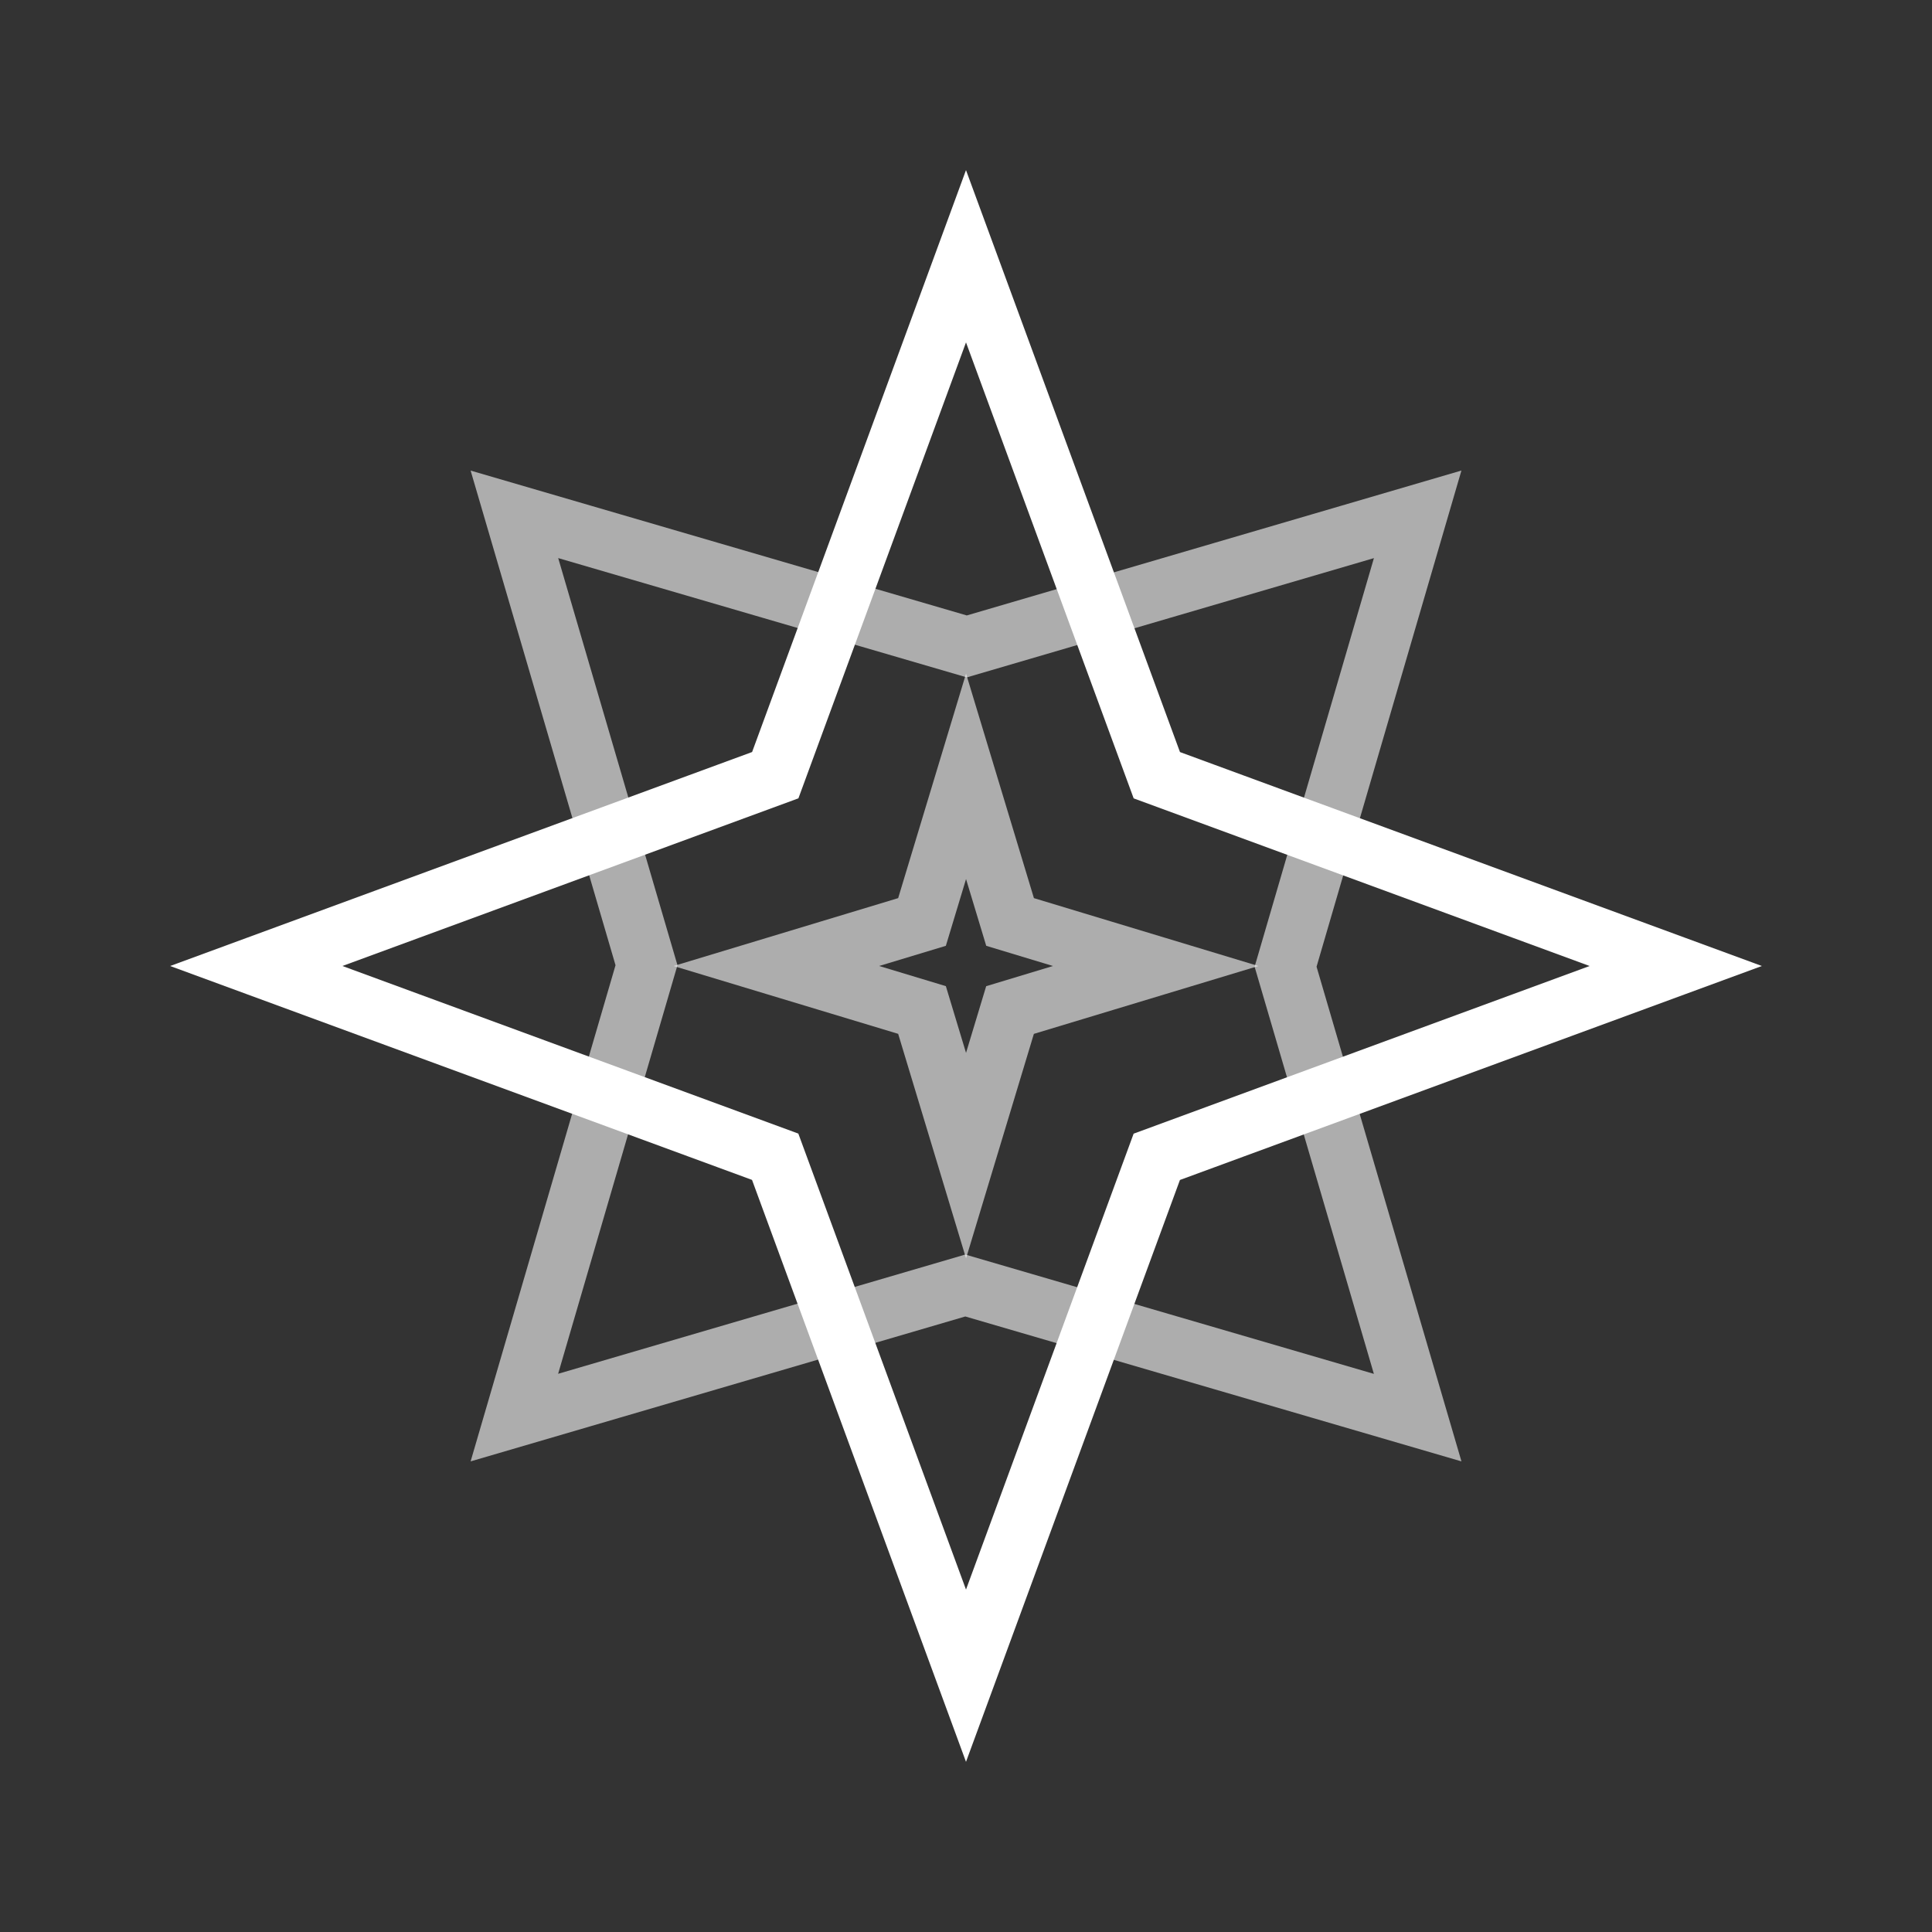 <?xml version="1.0" standalone="no"?>
<!DOCTYPE svg PUBLIC "-//W3C//DTD SVG 1.1//EN" "http://www.w3.org/Graphics/SVG/1.1/DTD/svg11.dtd">
<svg xmlns:xlink="http://www.w3.org/1999/xlink" xmlns="http://www.w3.org/2000/svg" version="1.1" width="48.75" height="48.75" viewBox="0 -48.75 48.75 48.75">
 <rect x="0" y="-48.75" width="48.75" height="48.75" fill="#333333" stroke="none"/>
 <g id="Layer 1" transform="scale(1 -1)" stroke-width="1.5" stroke-linecap="round" stroke-linejoin="miter" stroke="#ffffff" fill="none">
  <path d="M 35.772,35.772 L 24.395,32.439 L 12.98,35.772 L 16.313,24.395 L 12.979,12.98 L 24.357,16.313 L 35.772,12.979 L 32.439,24.357 L 35.772,35.772 Z" stroke-opacity="0.6"/>
  <path d="M 24.376,29.161 L 23.265,25.486 L 19.59,24.375 L 23.265,23.265 L 24.376,19.59 L 25.486,23.264 L 29.161,24.375 L 25.487,25.486 L 24.376,29.161 Z" stroke-opacity="0.6"/>
  <path d="M 24.375,42.284 L 19.562,29.19 L 6.467,24.375 L 19.56,19.562 L 24.375,6.467 L 29.189,19.56 L 42.284,24.375 L 29.19,29.189 L 24.375,42.284 Z"/>
 </g>
</svg>
